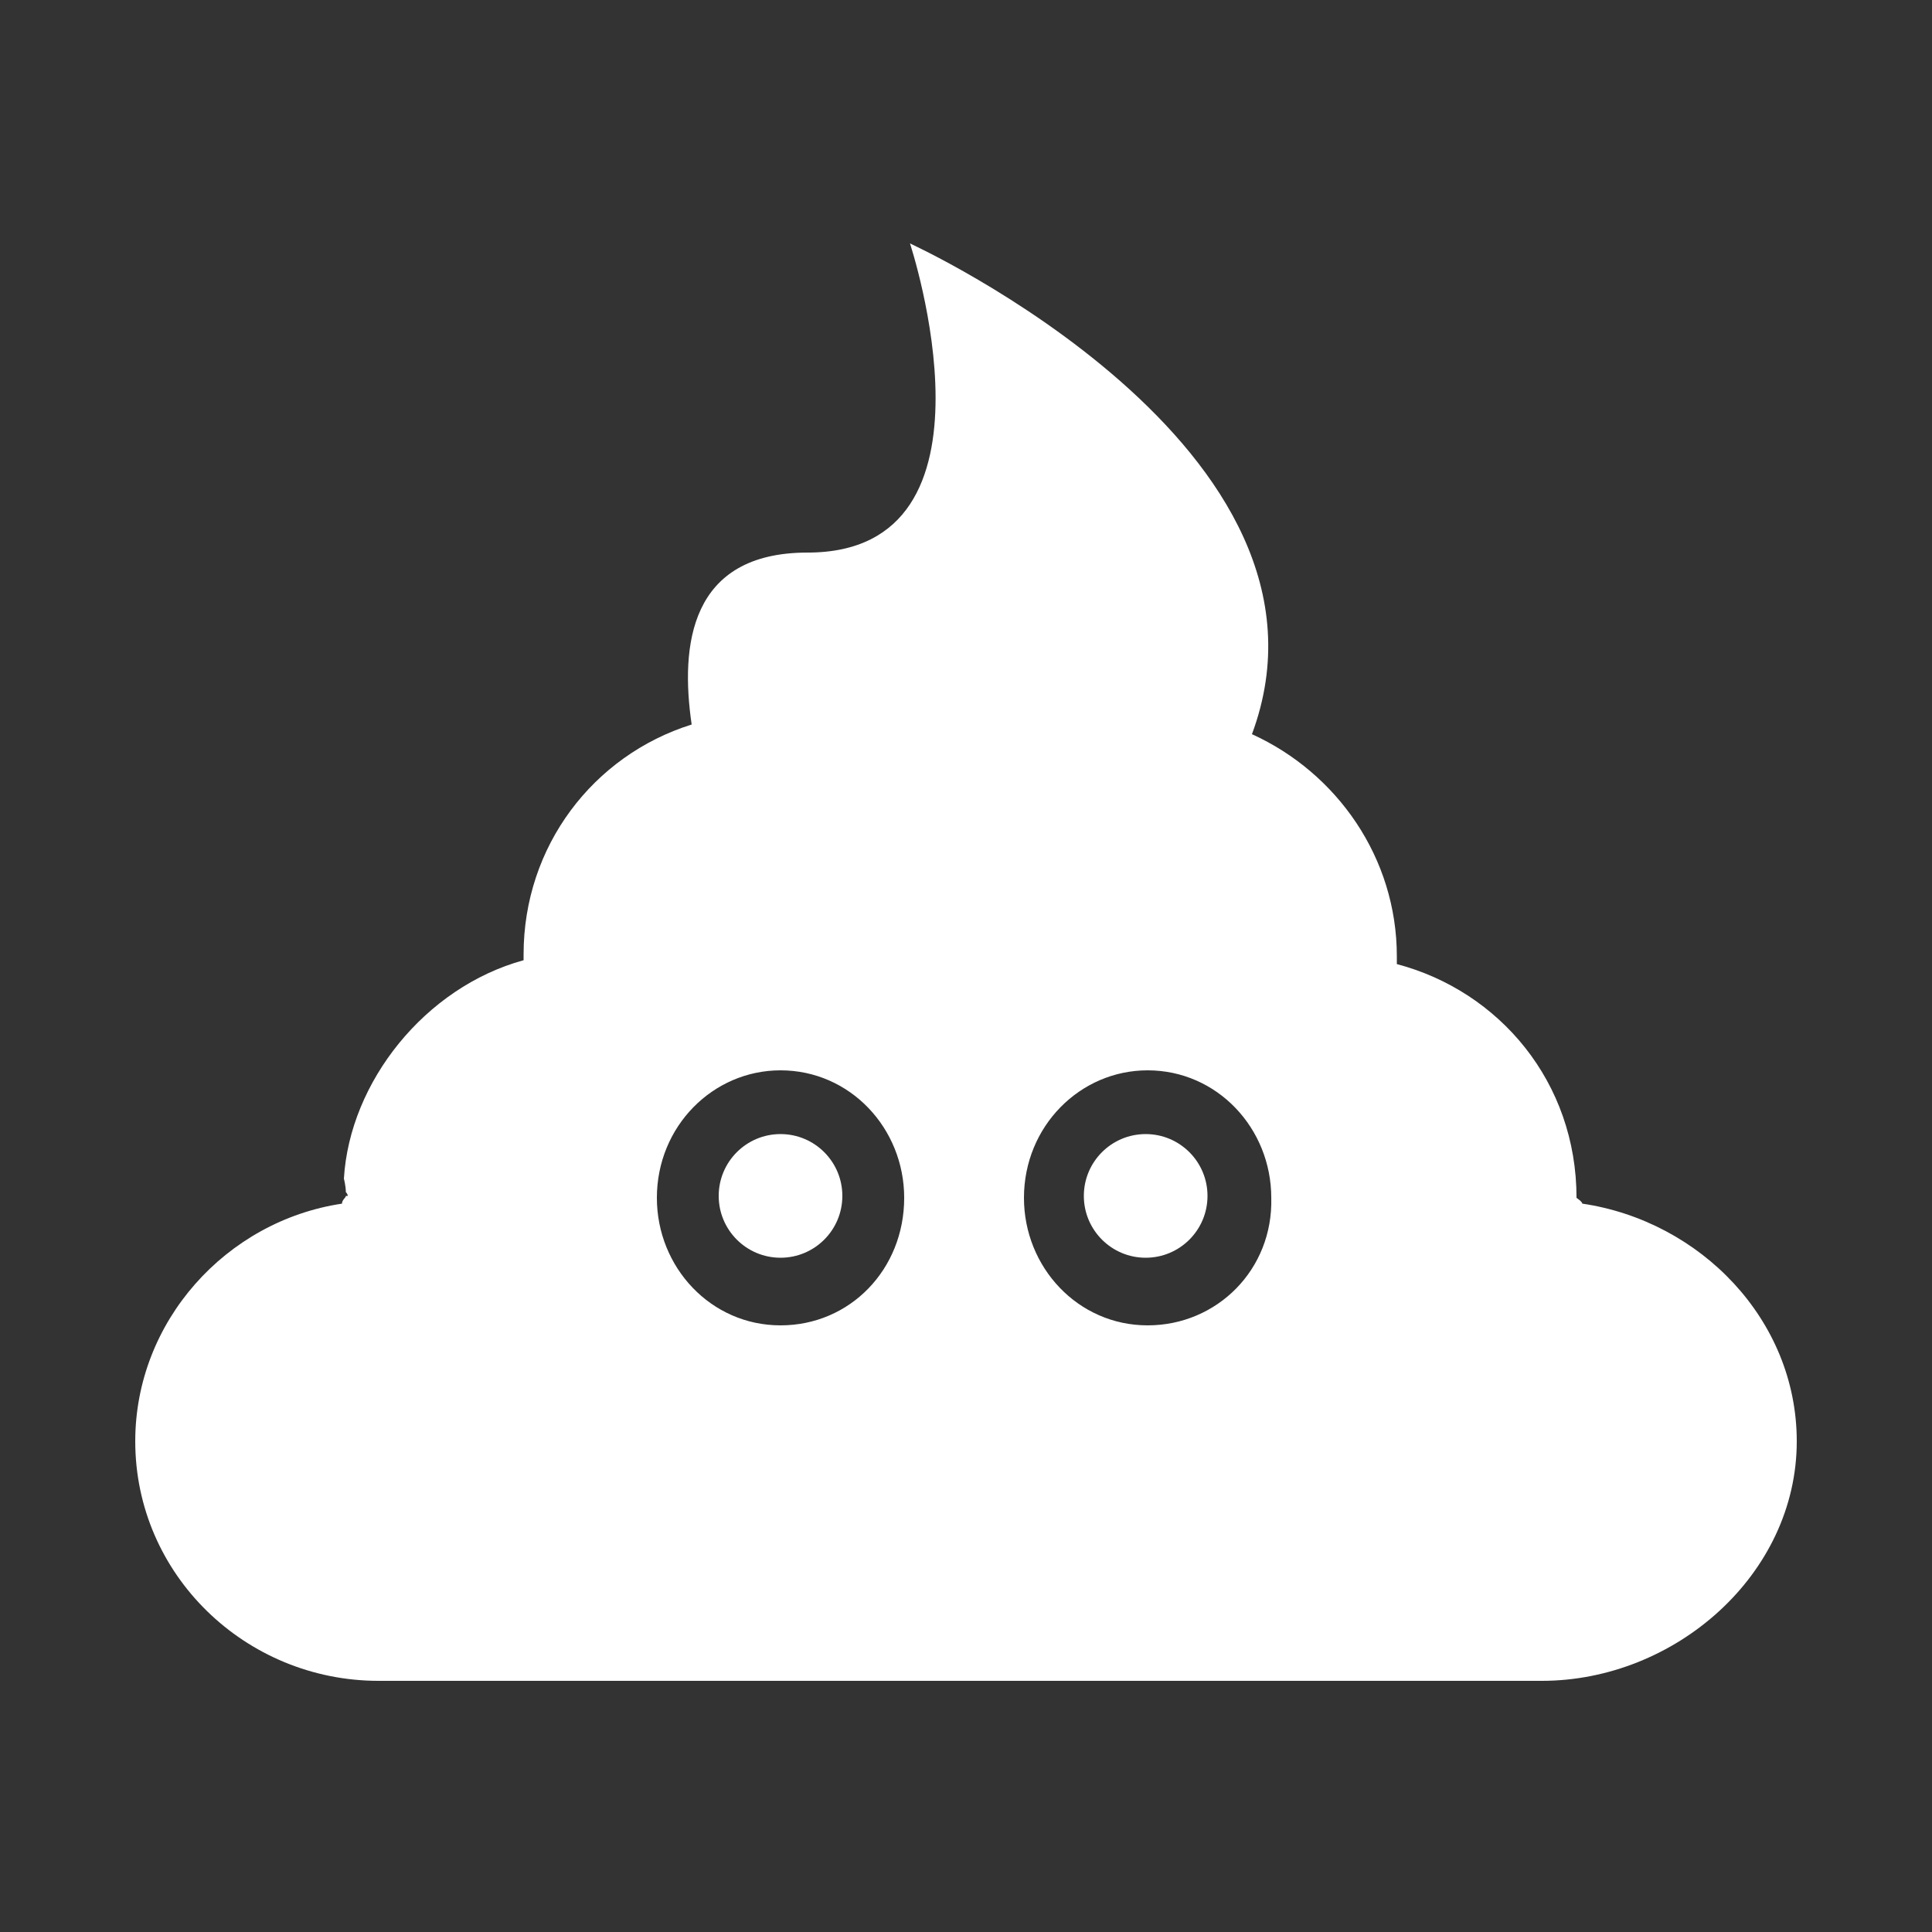 <?xml version="1.0" encoding="UTF-8"?>
<svg width="512pt" height="512pt" version="1.1" viewBox="0 0 512 512" xmlns="http://www.w3.org/2000/svg">
 <rect x="0" y="0" width="512" height="512" fill="#333333" stroke="none"/>
 <g fill="#fff">
  <path d="m223.23 316.93c0 9.047-7.332 16.383-16.383 16.383-9.047 0-16.383-7.336-16.383-16.383 0-9.051 7.336-16.387 16.383-16.387 9.051 0 16.383 7.336 16.383 16.387"/>
  <path d="m320 316.93c0 9.047-7.336 16.383-16.383 16.383-9.051 0-16.387-7.336-16.387-16.383 0-9.051 7.336-16.387 16.387-16.387 9.047 0 16.383 7.336 16.383 16.387"/>
  <path d="m419.33 318.98c0-0.512-1.535-1.535-1.535-1.535 0-30.719-20.48-54.785-47.617-61.953v-2.047c0-26.113-15.871-48.641-38.398-58.879 28.16-75.777-90.625-130.05-90.625-130.05s27.137 81.922-27.137 81.922c-31.23 0-33.793 24.574-30.719 45.566-26.113 8.191-44.543 32.258-44.543 60.93v1.535c-26.113 7.168-46.078 32.258-47.617 57.855 0 0 0.512 2.047 0.512 3.586 0 0 0.512 0.512 0.512 1.023h-0.512c0 0.512-1.023 1.023-1.023 2.047-30.723 4.606-54.785 31.227-54.785 62.973 0 35.328 29.184 63.488 64.512 63.488h308.22c35.328 0 67.586-28.16 67.586-63.488 0-32.258-25.602-58.367-56.832-62.977zm-212.48 32.254c-18.434 0-32.77-15.359-32.77-33.793 0-18.945 14.848-33.793 32.77-33.793 18.434 0 32.77 15.359 32.77 33.793 0 18.945-14.336 33.793-32.77 33.793zm97.281 0c-18.434 0-32.77-15.359-32.77-33.793 0-18.945 14.848-33.793 32.77-33.793 18.434 0 32.77 15.359 32.77 33.793 0.508 18.945-14.34 33.793-32.77 33.793z"/>
 </g>
</svg>
